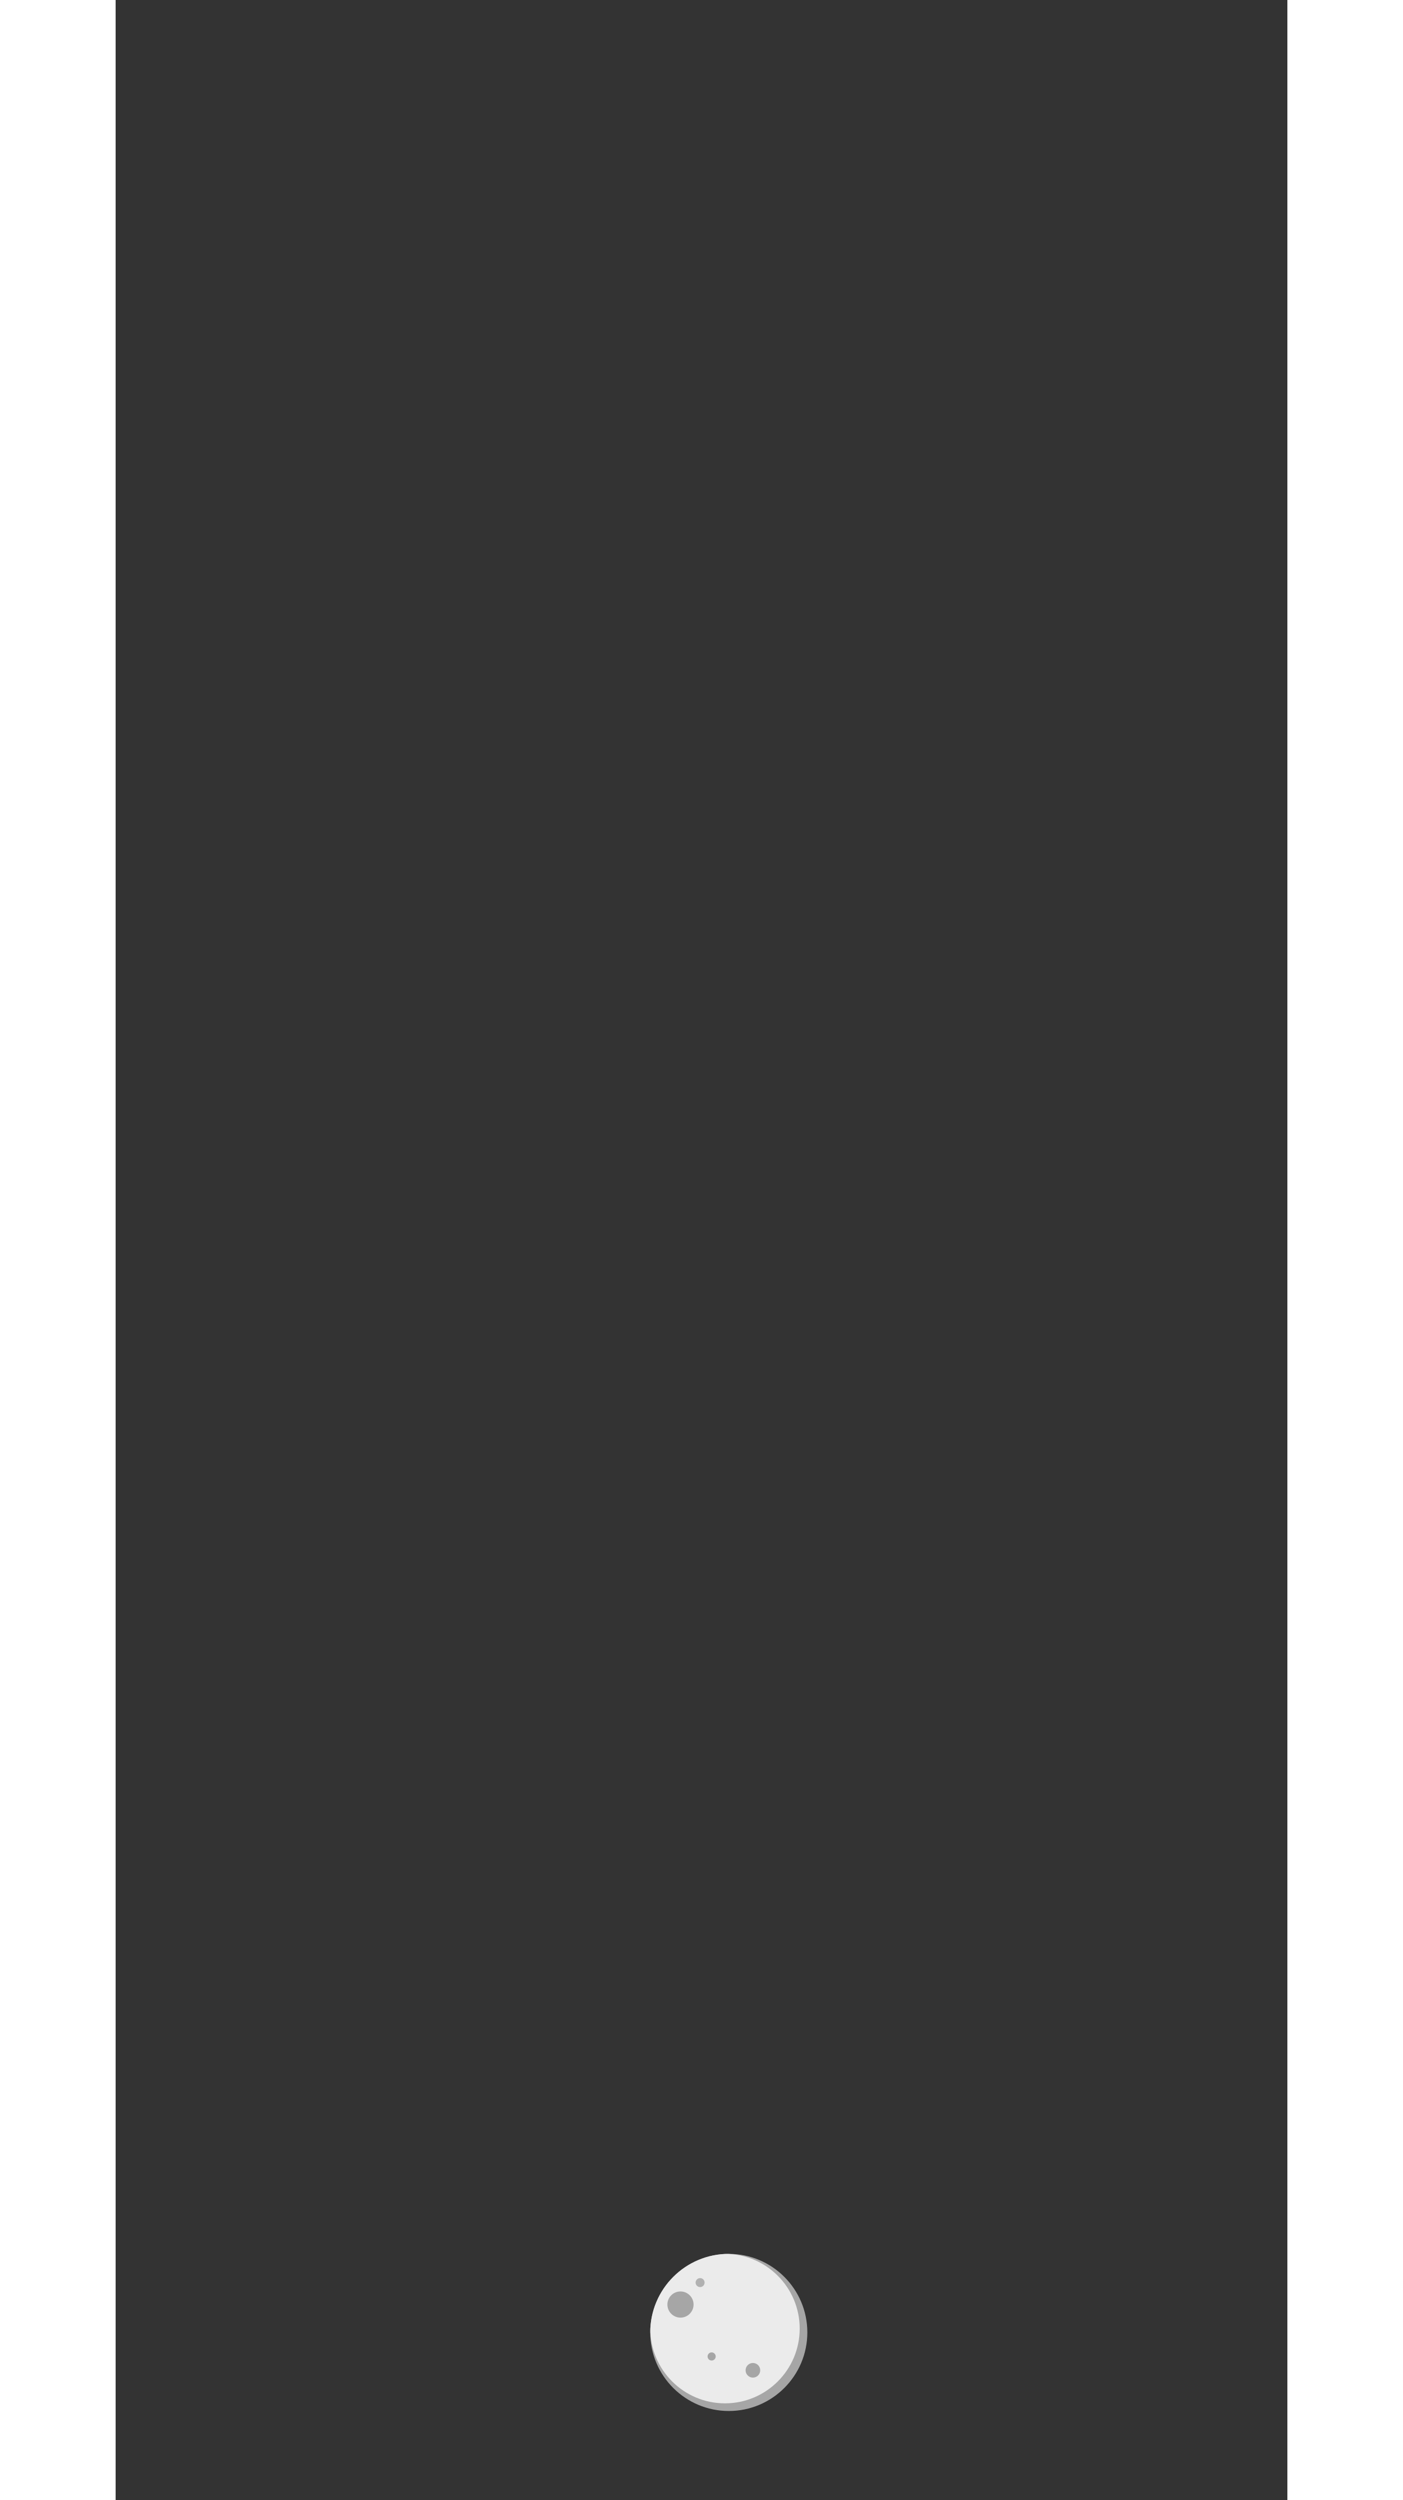 <?xml version="1.0" standalone="no"?><!-- Generator: Gravit.io --><svg xmlns="http://www.w3.org/2000/svg" xmlns:xlink="http://www.w3.org/1999/xlink" style="isolation:isolate" viewBox="0 0 1440 3072" width="1640" height="2922" preserveAspectRatio="xMidYMid meet"><rect x="0" y="0" width="1440" height="3072" fill="#333333" stroke="none"/><g style="isolation:isolate" id="Wrapped"/><g style="isolation:isolate" id="Layer 11"><path d=" M 657 2865.916 C 657 2812.637 700.256 2769.382 753.534 2769.382 C 806.813 2769.382 850.069 2812.637 850.069 2865.916 C 850.069 2919.195 806.813 2962.451 753.534 2962.451 C 700.256 2962.451 657 2919.195 657 2865.916 Z " fill="rgb(166,166,166)"/><clipPath id="_clipPath_1iadnEGqZmjWhvTAHiYuijQBeEfwnLKH"><path d=" M 657 2865.916 C 657 2812.637 700.256 2769.382 753.534 2769.382 C 806.813 2769.382 850.069 2812.637 850.069 2865.916 C 850.069 2919.195 806.813 2962.451 753.534 2962.451 C 700.256 2962.451 657 2919.195 657 2865.916 Z " fill="rgb(166,166,166)"/></clipPath><g clip-path="url(#_clipPath_1iadnEGqZmjWhvTAHiYuijQBeEfwnLKH)"><path d=" M 657 2861.218 C 657 2810.532 698.151 2769.382 748.837 2769.382 C 799.523 2769.382 840.673 2810.532 840.673 2861.218 C 840.673 2911.904 799.523 2953.055 748.837 2953.055 C 698.151 2953.055 657 2911.904 657 2861.218 Z " fill="rgb(235,235,235)"/></g><path d=" M 712.767 2804.684 C 712.767 2801.638 715.24 2799.165 718.286 2799.165 C 721.331 2799.165 723.804 2801.638 723.804 2804.684 C 723.804 2807.729 721.331 2810.202 718.286 2810.202 C 715.24 2810.202 712.767 2807.729 712.767 2804.684 Z " fill="rgb(177,177,177)"/><path d=" M 727.466 2895.451 C 727.466 2892.691 729.707 2890.451 732.466 2890.451 C 735.226 2890.451 737.466 2892.691 737.466 2895.451 C 737.466 2898.21 735.226 2900.451 732.466 2900.451 C 729.707 2900.451 727.466 2898.21 727.466 2895.451 Z " fill="rgb(166,166,166)"/><path d=" M 774.194 2912.441 C 774.194 2907.479 778.222 2903.451 783.184 2903.451 C 788.146 2903.451 792.175 2907.479 792.175 2912.441 C 792.175 2917.403 788.146 2921.432 783.184 2921.432 C 778.222 2921.432 774.194 2917.403 774.194 2912.441 Z " fill="rgb(166,166,166)"/><path d=" M 678.089 2831.648 C 678.089 2822.774 685.294 2815.569 694.168 2815.569 C 703.042 2815.569 710.246 2822.774 710.246 2831.648 C 710.246 2840.522 703.042 2847.726 694.168 2847.726 C 685.294 2847.726 678.089 2840.522 678.089 2831.648 Z " fill="rgb(166,166,166)"/></g></svg>